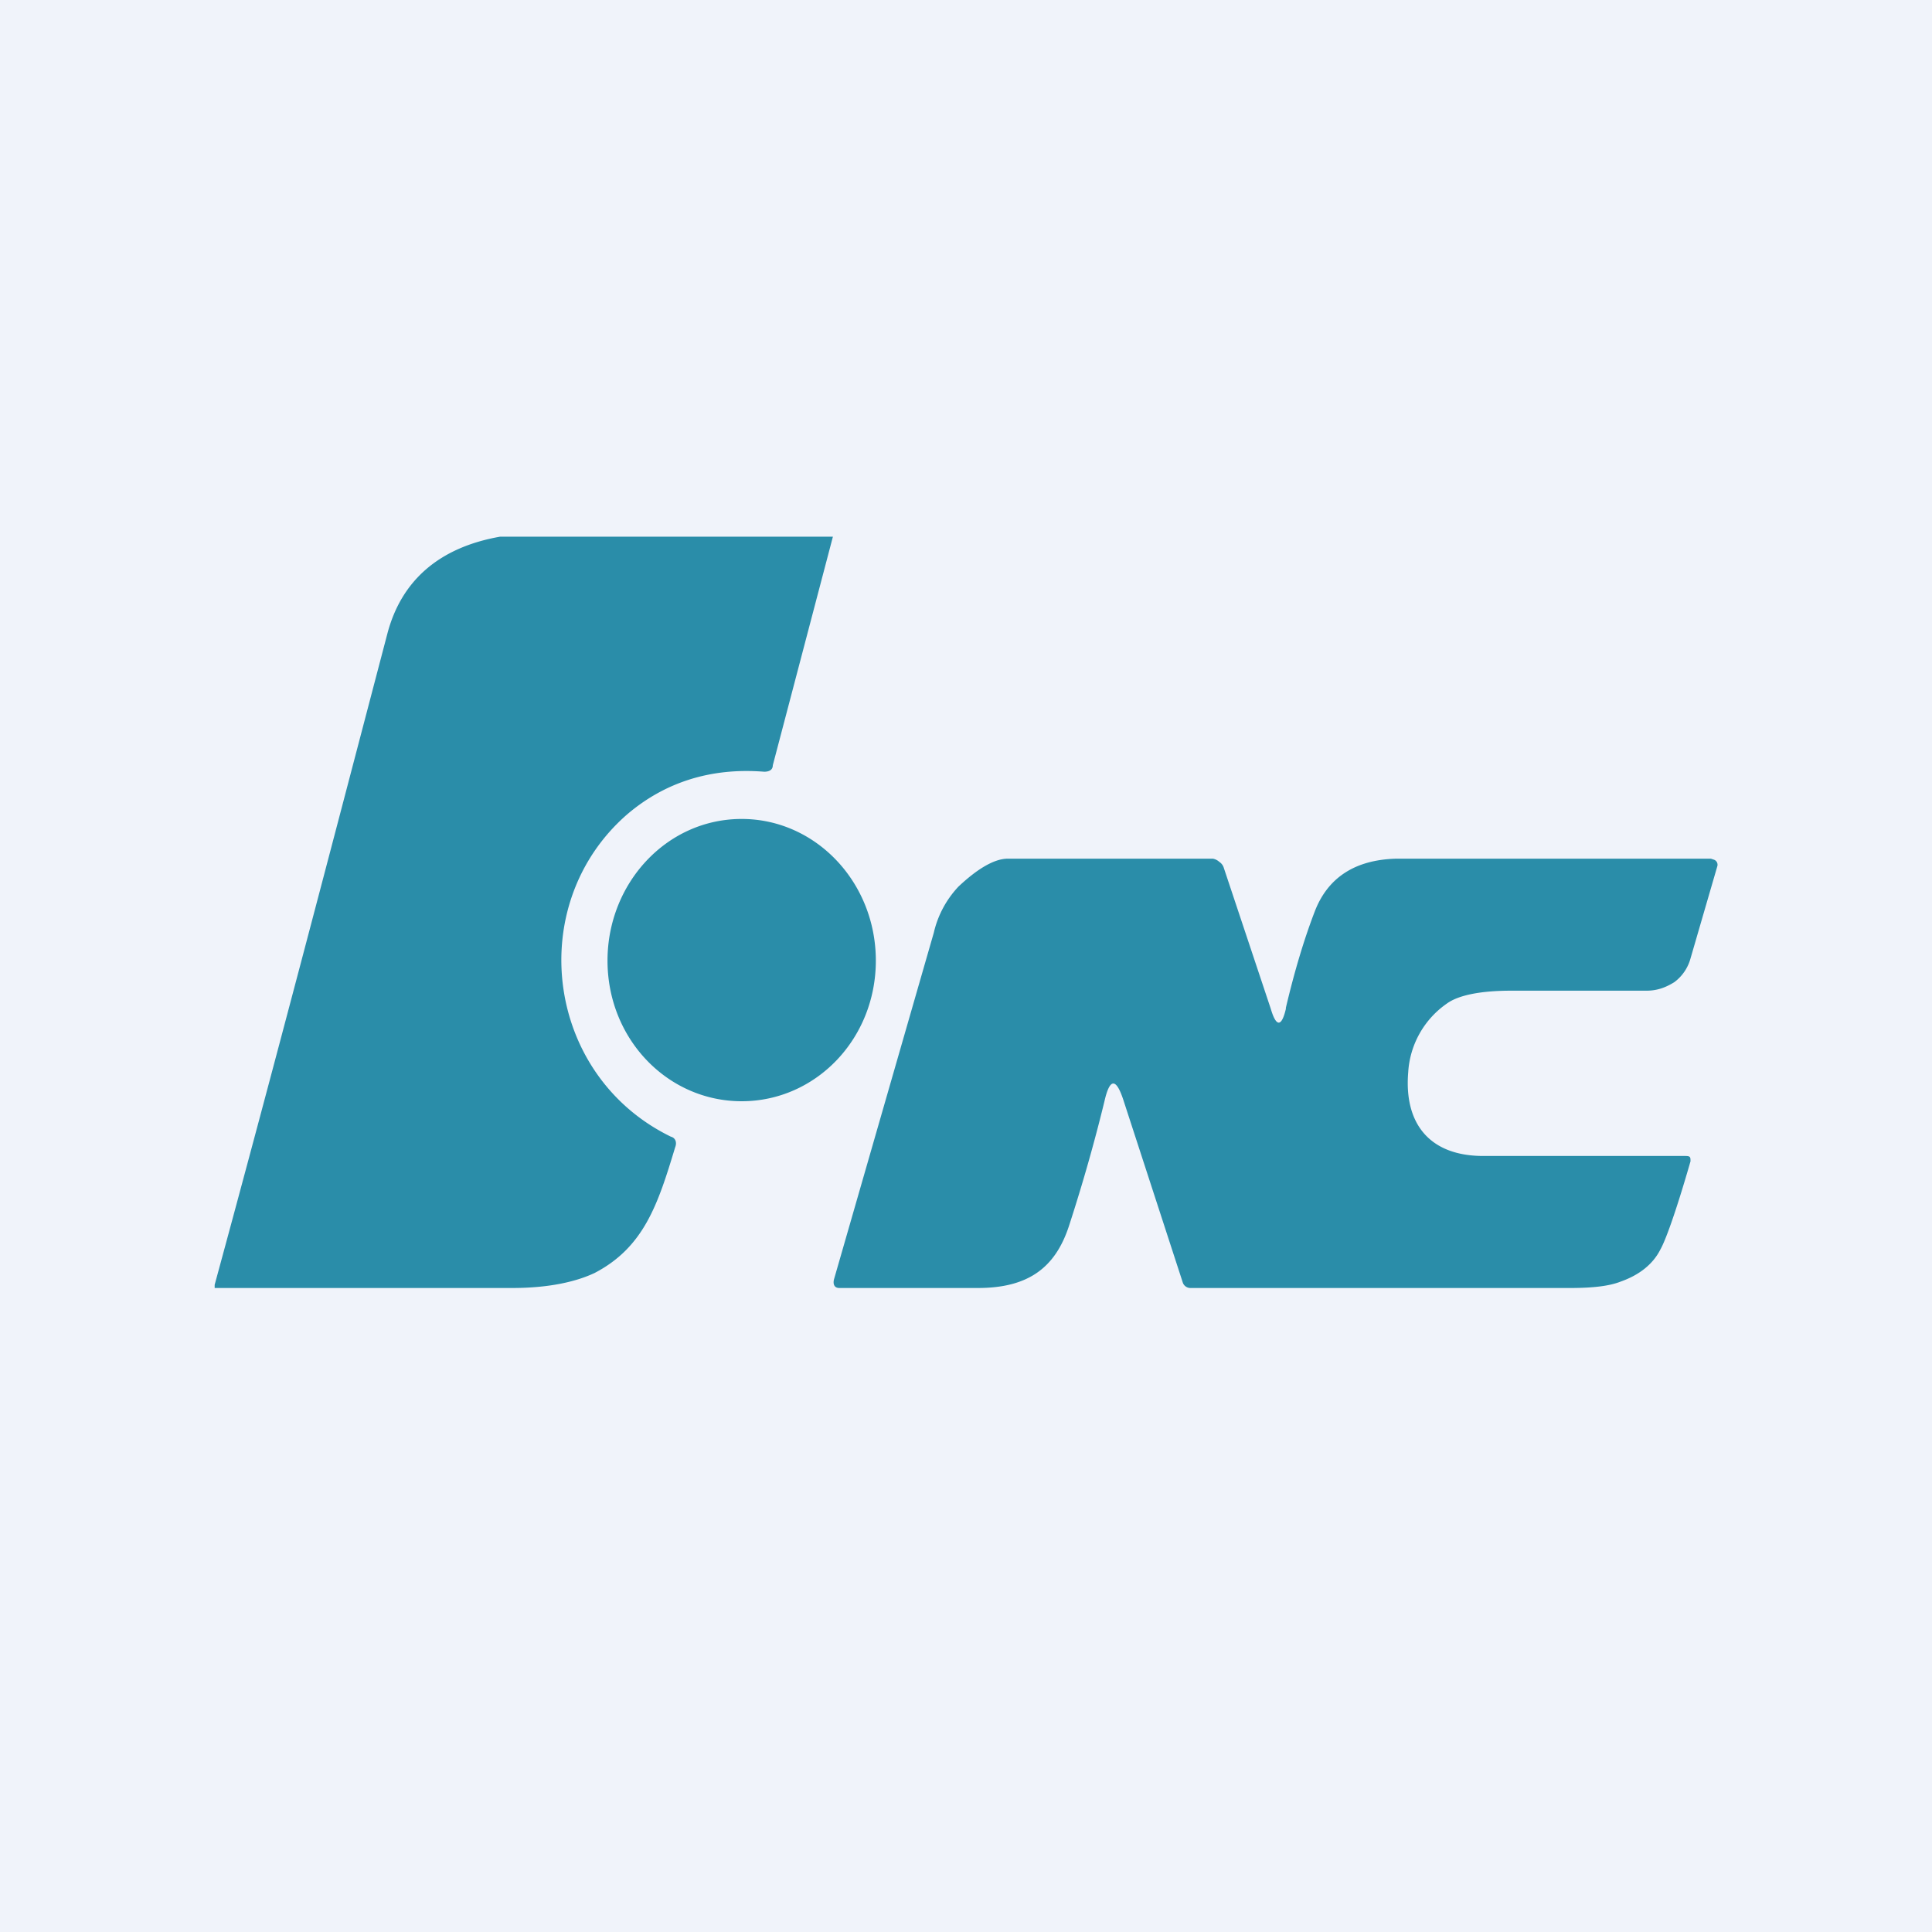 <!-- by TradingView --><svg width="18" height="18" viewBox="0 0 18 18" xmlns="http://www.w3.org/2000/svg"><path fill="#F0F3FA" d="M0 0h18v18H0z"/><path d="M7.76 5 7.2 7.13c0 .04-.03.06-.08.06-.5-.04-.93.1-1.28.4-.96.84-.76 2.43.41 3 .04.01.06.05.04.1-.16.53-.29.93-.75 1.17-.17.08-.42.14-.77.14H2v-.03c.55-2.02 1.08-4.05 1.61-6.07.13-.49.48-.8 1.05-.9h3.1Zm-.85 5.26c.69 0 1.25-.58 1.25-1.31 0-.73-.56-1.32-1.25-1.32-.7 0-1.25.6-1.25 1.32 0 .73.56 1.31 1.25 1.31Zm5.07-.86c-.04.17-.09.17-.14 0l-.44-1.32a.1.1 0 0 0-.04-.05.12.12 0 0 0-.06-.03H9.39c-.13 0-.29.1-.46.26a.93.93 0 0 0-.23.43l-.93 3.23c-.01.04 0 .08.05.08h1.29c.46 0 .72-.18.85-.58.13-.4.24-.79.33-1.16.05-.22.11-.22.18 0l.55 1.69c.01.03.04.05.07.05h3.54c.22 0 .37-.02.47-.06.17-.06.3-.16.37-.3.04-.07.13-.3.28-.82 0-.04 0-.05-.05-.05h-1.88c-.5 0-.74-.3-.7-.78a.84.84 0 0 1 .36-.64c.11-.08.32-.12.6-.12h1.26c.1 0 .18-.03.26-.08a.41.41 0 0 0 .15-.22l.25-.86a.05.05 0 0 0-.03-.06L15.94 8h-2.93c-.39.01-.64.18-.76.49-.1.26-.19.56-.27.9Z" fill="#2A8DA9"/></svg>